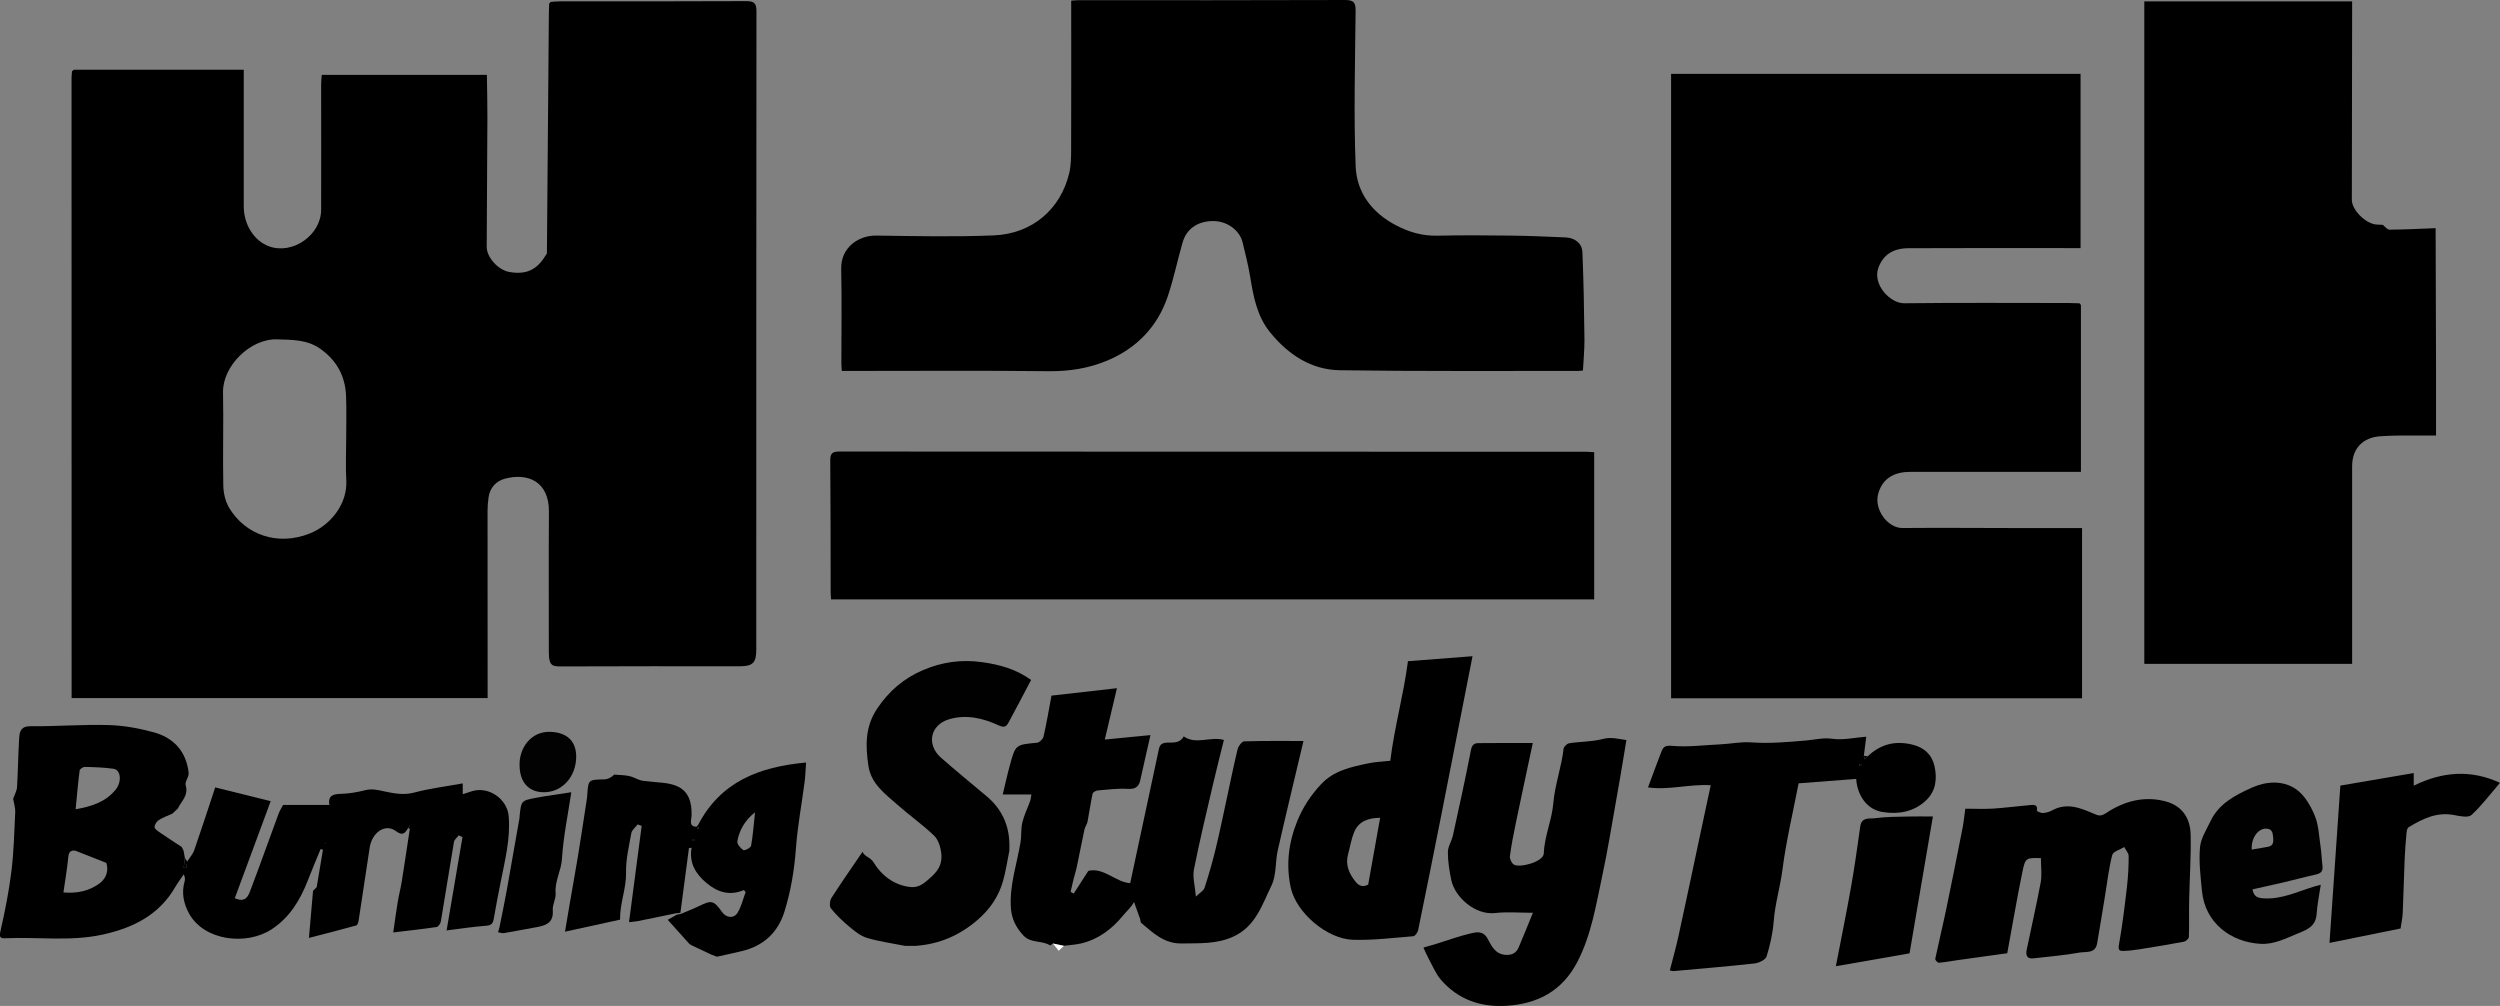 <?xml version="1.0" encoding="UTF-8"?>
<svg id="_레이어_2" data-name="레이어 2" xmlns="http://www.w3.org/2000/svg" viewBox="0 0 683.88 275.18">
  <rect x="0" y="0" width="683.88" height="275.18" fill="#808080" stroke="none"/>
  <defs>
    <style>
      .cls-1 {
        fill: #010101;
      }

      .cls-2 {
        fill: #020202;
      }

      .cls-3 {
        fill: #fcfcfc;
      }

      .cls-4 {
        fill: #fff;
      }

      .cls-5 {
        fill: #282828;
      }
    </style>
  </defs>
  <g id="_레이어_1-2" data-name="레이어 1">
    <g id="_0aYLjs.tif" data-name="0aYLjs.tif">
      <g>
        <path d="m20.21,19.07h46.47v2.97c0,11.47-.02,22.95,0,34.42,0,5.03,2.87,9.47,6.95,10.94,6.45,2.32,14.2-3.1,14.22-10.03.04-11.39,0-22.78,0-34.17,0-.91.1-1.81.16-2.72,15.06,0,30.12,0,45.18,0,.05,3.9.15,7.8.14,11.69-.04,11.79-.11,23.58-.19,35.36-.02,2.83,3.09,6.32,6.18,6.87,4.56.81,7.56-.55,9.91-4.5.13-.18.26-.36.38-.54.18-21.8.35-43.59.53-65.39,0-.99.06-1.99.09-2.98.13-.15.26-.31.4-.46.83-.05,1.65-.16,2.48-.16,16.98-.01,33.97.03,50.95-.06,2.14-.01,2.87.47,2.87,2.72-.06,58.24-.04,116.48-.05,174.71,0,3.59-.96,4.52-4.59,4.52-15.98,0-31.97-.04-47.95.04-3.17.01-4.22.23-4.21-4.17.02-12.72-.06-25.45.03-38.17.06-8.18-5.68-10.72-12.09-9-2.28.61-4.06,2.43-4.42,5.07-.17,1.23-.28,2.48-.28,3.72,0,16.14,0,32.28.02,48.42,0,.89,0,1.78,0,2.78H19.59c0-.79,0-1.52,0-2.25,0-55.74-.02-111.48-.02-167.23,0-.66.08-1.32.13-1.98.17-.14.34-.27.51-.41Zm74.49,101.54c0-4.07.12-8.15-.03-12.22-.2-5.48-2.55-9.84-7.12-13.02-3.59-2.5-7.63-2.4-11.74-2.54-7.33-.25-14.94,7.32-14.8,14.5.17,8.48-.09,16.97.07,25.45.04,2.09.57,4.43,1.64,6.2,4.4,7.27,13.18,10.51,22.08,6.93,5.57-2.24,10.29-7.96,9.93-14.57-.2-3.57-.04-7.15-.04-10.73Z"/>
        <path d="m569.24,83.41v45.67h-2.78c-14.65,0-29.31.02-43.96,0-3.93,0-7.42,1.47-8.69,5.89-1.27,4.4,2.6,9.5,6.59,9.47,10.16-.09,20.31,0,30.47.01,6.15,0,12.31,0,18.68,0v46.57h-112.42V20.2h112.01v47.67h-2.63c-14.82,0-29.64-.05-44.46.03-4.41.02-6.97,1.98-8.21,5.34-1.69,4.59,3.24,9.77,7.06,9.72,14.98-.18,29.97-.07,44.96-.07,1,0,1.99.05,2.99.08.13.14.26.29.39.43Z"/>
        <path d="m666.27,62.42c.04,12.56.08,25.12.11,37.68.01,6.23,0,12.46,0,19.04-3.39,0-6.61-.02-9.83,0-1.82.02-3.65.07-5.47.2-4.79.36-7.65,3.4-7.65,8.2-.02,17.39,0,34.78,0,52.17v1.89h-56.85V.39h56.85c0,.86,0,1.73,0,2.6-.03,17.22-.06,34.44-.08,51.67,0,2.78,3.76,6.54,6.72,6.76.58.04,1.16.06,1.74.09.61.46,1.22,1.33,1.83,1.32,4.21-.04,8.42-.25,12.63-.41Z"/>
        <path d="m230.27,101.47c-.05-.9-.11-1.55-.11-2.19,0-8.57.14-17.15-.05-25.71-.13-6.03,4.95-9.19,9.54-9.13,10.74.15,21.5.39,32.22-.05,10.49-.43,18.26-7.16,20.61-17,.51-2.13.53-4.4.53-6.6.05-13.48.02-26.95.02-40.61.67-.04,1.3-.12,1.93-.12,24.31,0,48.63.03,72.94-.06,2.31,0,2.95.59,2.93,2.92-.14,14.2-.54,28.41.01,42.59.28,7.05,4.36,12.6,10.92,16.06,3.61,1.9,7.25,2.99,11.36,2.9,6.74-.15,13.49-.1,20.23-.02,4.96.06,9.92.28,14.88.49,2.59.11,4.54,1.59,4.64,4.05.33,7.91.47,15.83.56,23.75.03,2.85-.26,5.7-.41,8.6-.62.06-.94.13-1.26.13-21.73-.03-43.47.13-65.19-.19-7.88-.11-14.12-4.25-19.09-10.32-3.69-4.51-4.61-9.93-5.52-15.42-.51-3.09-1.31-6.14-2.03-9.19-.79-3.39-4.33-5.99-8.33-5.88-4.25.11-7.07,2.32-8.08,5.81-1.43,4.92-2.44,9.97-4.08,14.81-2.8,8.3-8.53,14.18-16.53,17.54-5.08,2.14-10.5,2.98-16.15,2.91-17.9-.2-35.8-.07-53.71-.07h-2.81Z"/>
        <path d="m227.34,163.95c-.04-.68-.11-1.33-.11-1.98-.02-11.98,0-23.96-.11-35.94-.02-2,.54-2.51,2.52-2.51,68.02.05,136.04.04,204.06.05.73,0,1.46.08,2.39.13v40.26h-208.76Z"/>
        <path d="m47.2,222.56c-1.26.57-2.59,1.03-3.75,1.76-.59.38-1.17,1.27-1.17,1.92,0,.51.87,1.09,1.45,1.49,1.97,1.36,3.98,2.65,5.98,3.96.17.34.33.67.5,1.01l.37,2.04c-.11.88-.23,1.76-.34,2.63.25.02.49.04.74.06.07-.59.15-1.18.22-1.77.66-1.03,1.55-1.98,1.94-3.11,2-5.75,3.87-11.54,5.73-17.16,5.09,1.26,10.12,2.51,15.18,3.77-3.31,8.94-6.56,17.74-9.82,26.54,2.95,1.34,3.69-.61,4.28-2.17,2.63-6.94,5.12-13.93,7.68-20.89.3-.82.79-1.57,1.24-2.44h12.66c-.42-2.75,1.21-2.98,3.34-3.05,2.17-.07,4.36-.45,6.47-.99,1.89-.48,3.46-.06,5.31.34,2.53.54,5.26,1.07,8.09.31,4.25-1.14,8.67-1.67,13.28-2.51v2.96c1.01-.33,1.79-.6,2.58-.84,4.57-1.38,9.6,2.17,9.99,6.82.54,6.32-1.09,12.33-2.26,18.41-.6,3.09-1.23,6.16-1.74,9.26-.21,1.3-.38,2.2-2.09,2.32-3.62.27-7.21.84-10.89,1.29,1.52-8.92,2.93-17.22,4.34-25.52-.34-.16-.67-.33-1.01-.49-.45.6-1.2,1.15-1.32,1.81-1.24,7.25-2.36,14.52-3.59,21.77-.1.57-.7,1.43-1.17,1.5-3.83.57-7.68.98-11.85,1.48.4-2.77.77-5.53,1.22-8.28.31-1.91.81-3.79,1.12-5.7.77-4.79,1.47-9.59,2.2-14.38,0-.29.02-.58.03-.86-.18.24-.35.48-.53.72-.84,1.38-1.45,2.16-3.32.77-2.89-2.15-6.54.34-7.17,4.57-.99,6.65-1.99,13.29-3.02,19.93-.07.47-.31,1.22-.62,1.31-4.36,1.21-8.76,2.33-12.97,3.42.41-4.7.76-8.79,1.12-12.88.33-.33.67-.66,1-1,.57-3.41,1.14-6.82,1.71-10.24-.21-.06-.42-.13-.64-.19-1.19,2.92-2.43,5.83-3.57,8.77-2.07,5.29-4.94,9.97-9.79,13.16-6.98,4.58-18.53,3.12-22.6-4.26-1.51-2.73-2.15-5.71-1.23-8.85.15-.53.12-1.11-.25-1.9-.79,1.17-1.64,2.3-2.35,3.52-4.46,7.69-11.62,11.17-19.92,12.98-8.77,1.91-17.64.58-26.46.98-1.52.07-1.79-.28-1.39-2.02,1.24-5.4,2.31-10.87,2.99-16.37.65-5.32.79-10.71,1.03-16.07.06-1.31-.4-2.65-.57-3.66.41-1.19,1.01-2.2,1.07-3.23.27-4.44.31-8.9.58-13.35.11-1.8.43-3.32,3.11-3.3,7.11.07,14.23-.52,21.34-.32,4.16.12,8.38.89,12.4,1.99,5.48,1.5,8.88,5.3,9.52,11.09.12,1.09-1.11,2.43-.82,3.39.85,2.79-1.19,4.36-2.16,6.38-.48.45-.96.91-1.45,1.36Zm-26.58,10.15c-1.37-.2-1.82.46-1.95,1.85-.3,3.13-.85,6.24-1.32,9.57,3.7.31,7.08-.35,9.99-2.56,1.79-1.37,2.43-3.53,1.74-5.53m-8.39-14.67c4.37-.75,8.16-1.98,10.91-5.31,1.79-2.17,1.48-5.48-.54-5.76-2.59-.36-5.23-.45-7.86-.51-.48-.01-1.36.58-1.41.98-.44,3.37-.73,6.76-1.1,10.61Zm68.25,9.15c-.01.12-.02.25-.03.37.05-.06.13-.11.13-.18,0-.06-.06-.13-.1-.2Z"/>
        <path d="m288.02,258.11c-.27.17-.68.56-.8.48-2.23-1.4-5.23-.5-7.26-2.68-2.03-2.18-3.23-4.57-3.43-7.55-.41-6.21,1.65-12.03,2.65-18.02.29-1.76.06-3.62.48-5.33.48-2,1.42-3.9,2.12-5.85.19-.53.22-1.11.36-1.84h-7.84c.69-2.84,1.25-5.44,1.95-8,1.55-5.66,1.59-5.6,7.43-6.14.66-.06,1.63-.99,1.78-1.68.84-3.68,1.47-7.41,2.18-11.21,5.97-.68,11.84-1.34,17.9-2.03-1.11,4.7-2.17,9.19-3.32,14.05,4.29-.42,8.16-.8,12.49-1.22-.85,3.75-1.62,7.15-2.39,10.55-.11.47-.23.94-.31,1.41-.34,1.93-1.17,2.89-3.44,2.75-2.76-.17-5.56.19-8.33.43-.5.04-1.29.53-1.37.93-.54,2.52-.88,5.07-1.37,7.6-.15.75-.69,1.43-.85,2.18-.74,3.46-1.4,6.93-2.13,10.4-.21,1-.55,1.96-.8,2.95-.31,1.23-.57,2.47-.86,3.7.29.15.58.29.86.44,1.24-1.92,2.47-3.84,3.99-6.19,4.18-1.07,7.62,3.18,11.46,3.34,2.63-12.32,5.24-24.53,7.86-36.73.25-1.16.86-1.63,2.18-1.7,1.56-.08,3.5.31,4.6-1.71,3.34,2.38,7.26-.07,10.99.97-.99,4.01-2.04,8.11-3,12.22-1.79,7.73-3.66,15.44-5.2,23.22-.41,2.08.28,4.38.54,7.41,1.07-1.04,2.11-1.6,2.37-2.41,1.12-3.41,2.11-6.88,2.97-10.37,1.1-4.52,2.04-9.08,3.02-13.63,1.01-4.65,1.94-9.32,3.06-13.94.2-.83,1.16-2.09,1.79-2.11,5.52-.17,11.04-.1,16.22-.1-2.3,9.71-4.73,19.76-7.02,29.85-.73,3.2-.35,6.84-1.73,9.68-2.54,5.22-4.32,11.17-10.42,13.97-4.58,2.11-9.31,1.79-14.09,1.89-4.78.1-7.87-2.86-11.11-5.61-.25-.21-.2-.75-.33-1.13-.49-1.41-1-2.82-1.65-4.62-.88,1.62-2.05,2.53-3,3.7-3,3.69-6.78,6.57-11.58,7.67-1.5.34-3.06.41-4.6.61-1.01-.21-2.01-.43-3.02-.64Z"/>
        <path d="m444.91,202.43c-.54,3.25-1.05,6.44-1.6,9.62-.97,5.62-1.94,11.24-2.95,16.86-.64,3.55-1.29,7.11-2.05,10.64-1.73,8.05-2.98,16.23-6.86,23.66-4.1,7.85-10.82,11.42-19.4,11.93-7.04.41-13.18-1.7-17.86-7.1-1.42-1.64-2.28-3.79-3.35-5.73-.5-.9-.88-1.86-1.46-3.1,1.21-.35,2.4-.68,3.58-1.04,3.04-.94,6.04-2.05,9.12-2.78,1.7-.4,3.61-.93,4.87,1.41,1.02,1.88,2,4.11,4.71,4.39,1.8.19,3.09-.43,3.78-2.05,1.34-3.13,2.6-6.3,3.89-9.45-3.72,0-7.06-.3-10.33.07-5.59.62-11.03-4.45-11.99-8.99-.53-2.52-.94-5.12-.94-7.68,0-1.52,1.04-3,1.38-4.56,1.71-7.78,3.42-15.56,4.94-23.38.27-1.39.91-1.86,1.98-1.87,4.95-.06,9.9-.03,14.93-.03-1.52,7.15-3.14,14.66-4.7,22.17-.61,2.92-1.18,5.85-1.56,8.81-.09.73.47,1.91,1.09,2.28,1.63.97,8.1-.75,8.18-3.06.17-4.73,2.21-9.07,2.6-13.71.43-5.08,2.24-9.88,2.81-14.92.07-.58.96-1.42,1.57-1.51,3.04-.47,6.2-.38,9.14-1.16,2.33-.62,4.31,0,6.48.3Z"/>
        <path d="m558.29,234.74c-4.08-.1-4.26-.13-5.08,3.87-1.47,7.2-2.71,14.45-4.12,22.15-4.42.61-9.05,1.25-13.68,1.9-1.68.24-3.35.57-5.04.7-.31.02-1.04-.76-.98-1.05.97-4.64,2.1-9.24,3.06-13.87,1.53-7.32,2.98-14.65,4.42-21.99.33-1.66.48-3.36.74-5.23,2.53,0,5.1.13,7.65-.03,3.34-.21,6.66-.67,9.99-.95,1.01-.09,2.28-.28,1.93,1.54-.02.11,1.11.66,1.68.62.86-.06,1.77-.31,2.52-.72,4.03-2.22,7.74-.65,11.41.92,1.25.54,1.89.77,3.32-.18,4.94-3.27,10.48-4.8,16.41-3.17,4.56,1.26,6.65,4.73,6.74,9.1.12,5.95-.29,11.91-.41,17.87-.07,3.36.04,6.73-.08,10.09-.02.47-.84,1.2-1.39,1.3-3.97.76-7.95,1.4-11.94,2.04-1.52.24-3.07.44-4.6.48-.93.02-1.48-.14-1.21-1.63.95-5.28,1.59-10.62,2.21-15.95.32-2.77.47-5.57.46-8.36,0-.83-.78-1.66-1.2-2.48-1.14.71-3.04,1.22-3.29,2.17-.94,3.6-1.34,7.34-1.95,11.02-.72,4.4-1.43,8.8-2.19,13.2-.5,2.84-3.11,2.17-4.83,2.48-4.15.76-8.38,1.08-12.58,1.58-1.91.23-2.13-1.03-1.85-2.36,1.25-6.15,2.69-12.26,3.83-18.44.38-2.08.06-4.28.06-6.61Z"/>
        <path d="m185.11,249.79c-3.52.73-7.04,1.46-10.57,2.17-.71.14-1.43.18-2.47.3,1.17-8.92,2.32-17.63,3.46-26.34-.37-.13-.73-.27-1.1-.4-.6.79-1.58,1.52-1.73,2.39-.65,3.58-1.51,7.21-1.44,10.8.08,4.39-1.72,8.39-1.64,12.86-4.99,1.09-9.83,2.15-15.06,3.29.42-2.52.78-4.71,1.16-6.9.8-4.67,1.65-9.33,2.42-14,.85-5.18,1.62-10.38,2.42-15.57.05-.32.07-.65.09-.98.29-4.16.29-4.12,4.66-4.21.94-.02,1.87-.47,2.69-1.3,1.37.11,2.76.1,4.1.38,1.07.22,2.05.84,3.11,1.16.68.21,1.42.2,2.13.3,2.47.34,5.1.27,7.39,1.12,3.73,1.38,4.58,4.68,4.45,8.4-.04,1.07-.87,2.87,1.45,2.9.08.2.17.39.25.59.08-.03.16-.06.24-.09-.08-.28-.15-.56-.23-.84,6.13-11.98,16.84-16.08,29.61-17.23-.14,1.96-.18,3.7-.41,5.41-.78,6.02-1.92,12.01-2.36,18.05-.43,5.92-1.39,11.69-3.14,17.32-1.8,5.78-5.77,9.39-11.68,10.81-2.25.54-4.52,1.02-6.78,1.53l-1.49-.56c-1.84-.87-3.68-1.74-5.53-2.61-.17-.11-.35-.22-.52-.33-1.97-2.2-3.95-4.39-5.93-6.6.52-.29,1.5-.85,2.48-1.4.38-.07.76-.14,1.14-.22,1.65-.71,3.33-1.35,4.94-2.13,3.46-1.69,4.03-1.57,6.3,1.63,1.12,1.58,3.19,1.87,4.22.23,1.06-1.69,1.51-3.76,2.23-5.67-.16-.19-.31-.39-.47-.58-3.95,1.69-7.28.54-10.24-1.93-2.93-2.45-4.81-5.46-4.07-9.63-.24.02-.48.05-.72.07-.78,5.91-1.56,11.82-2.34,17.72-.33.04-.67.08-1,.12Zm21.43-27.6c-2.92,2.37-4.29,4.98-4.84,7.92-.14.73.85,1.92,1.63,2.44.34.22,2.03-.64,2.13-1.18.51-2.82.71-5.7,1.08-9.18Zm-16.6,7.71c-.04-.14-.07-.27-.1-.4-.13.06-.29.1-.36.2-.05.07.05.23.08.35.13-.05.25-.11.38-.16Z"/>
        <path d="m510.93,206.88c3.46-3.28,7.4-4.33,12.13-3.21,3.38.8,5.45,2.85,6.13,5.92.74,3.34.43,6.76-2.33,9.37-3.38,3.19-7.59,3.85-11.89,3.17-4.2-.66-6.89-4.44-7.21-9.06-5.18.4-10.35.8-15.75,1.21-1.51,7.85-3.4,15.69-4.42,23.64-.61,4.74-2.03,9.3-2.39,14.08-.24,3.25-.98,6.51-1.95,9.63-.29.91-2.09,1.79-3.28,1.92-7.39.82-14.81,1.43-22.22,2.1-.23.02-.48-.08-.97-.18.8-3.13,1.67-6.2,2.35-9.3,1.96-8.97,3.85-17.96,5.76-26.94,1-4.69,2-9.39,3.08-14.43-5.74-.38-11.4,1.41-17.16.6,1.32-3.53,2.44-6.61,3.62-9.66.51-1.32.94-1.89,2.94-1.71,4.39.39,8.87-.22,13.31-.42,2.8-.13,5.49-.74,8.4-.53,4.99.36,10.06-.1,15.07-.53,2.35-.2,4.54-.81,7.06-.46,3.02.42,6.2-.33,9.31-.57-.24,1.92-.45,3.56-.66,5.21.03.32.07.64.1.96.31-.27.62-.54.93-.81Zm-1.72,2.22c-.14-.06-.31-.2-.42-.16-.1.04-.13.26-.19.4.14.06.31.2.41.16.1-.04.13-.26.19-.4Z"/>
        <path class="cls-1" d="m247.57,258.74c-3.47-.69-7.01-1.17-10.39-2.17-1.75-.52-3.34-1.82-4.8-3.03-1.83-1.52-3.59-3.2-5.08-5.04-.46-.57-.32-2.14.14-2.86,2.68-4.19,5.55-8.27,8.51-12.63.59,1.45,2.08,1.33,3.04,2.93,2.11,3.48,5.59,6.24,10.07,6.71,2.49.26,3.98-1.23,5.85-2.92,2.23-2.02,2.87-4,2.56-6.47-.21-1.64-.83-3.61-1.97-4.69-3.13-2.99-6.7-5.5-9.95-8.38-3.39-3-7.28-5.74-8-10.72-.79-5.43-.96-10.62,2.41-15.64,3.24-4.83,7.33-8.31,12.54-10.52,5.13-2.19,10.42-2.97,16.12-2.18,4.93.68,9.4,1.96,13.44,4.88-2.04,3.87-4.04,7.69-6.09,11.49-.6,1.12-1.05,1.73-2.8.92-4.27-1.98-8.92-3.07-13.62-1.64-5.13,1.56-6.17,6.96-2.12,10.51,4.05,3.54,8.2,6.97,12.33,10.41,4.24,3.52,6.36,8.01,6.36,13.51,0,.5,0,1-.01,1.5-.56,2.76-.96,5.56-1.72,8.26-1.21,4.31-3.64,7.83-7.1,10.78-4.87,4.17-10.38,6.52-16.74,6.99-1,0-2,0-3,0Z"/>
        <path d="m380.32,208.11c1.11-9.13,3.62-17.92,4.83-27.24,5.78-.45,11.66-.9,17.66-1.36-2.83,14.42-5.57,28.47-8.35,42.51-2.14,10.82-4.31,21.64-6.53,32.45-.13.63-.83,1.6-1.33,1.64-5.48.44-10.98,1.13-16.46.97-7.14-.2-15.54-7.4-17.04-14.24-1.37-6.26-.62-12.4,1.82-18.36,1.52-3.71,3.67-6.95,6.41-9.9,3.54-3.83,8.26-4.77,12.98-5.77,1.91-.4,3.89-.46,6.01-.7Zm-2.78,15.6c-3.33.04-5.91.98-7.13,3.97-.77,1.89-1.08,3.97-1.63,5.95-.82,2.95.26,5.34,2.06,7.6,1.1,1.38,2.25,1.36,3.43.76,1.11-6.18,2.16-12.07,3.27-18.28Z"/>
        <path class="cls-1" d="m616.18,243.29c.33,1.87,1.27,2.32,2.83,2.44,5.13.4,9.59-1.9,14.28-3.29.38-.11.77-.21,1.56-.41-.41,2.8-.95,5.37-1.13,7.96-.23,3.37-2.48,4.3-5.18,5.38-3.31,1.33-6.38,3.02-10.14,2.82-8.21-.45-15.18-5.77-16.04-14.36-.4-4-.88-8.06-.55-12.03.21-2.46,1.78-4.85,2.89-7.19,2.29-4.82,6.84-7.14,11.31-9.15,3.88-1.74,8.46-2.07,12.07.42,2.28,1.57,3.97,4.48,5.09,7.14,1.1,2.6,1.19,5.64,1.62,8.51.27,1.77.31,3.58.53,5.36.17,1.41-.42,2.03-1.78,2.33-2.89.63-5.74,1.42-8.62,2.1-2.89.68-5.79,1.31-8.76,1.98Zm-.22-10.88c1.53-.26,2.95-.53,4.37-.75,1.73-.28,1.58-1.55,1.48-2.78-.1-1.22-.39-2.22-1.99-2.2-2.21.02-4.03,2.62-3.86,5.73Z"/>
        <path d="m640.21,214.9c6.52-1.12,13.19-2.26,20.07-3.43v3.45c7.84-3.85,15.6-4.47,23.59-.78-2.58,3-4.94,6.17-7.8,8.81-.85.79-3.14.33-4.68.02-4.76-.94-8.68.99-12.51,3.33-.37.23-.52.99-.57,1.52-.21,2.37-.41,4.75-.51,7.13-.21,4.95-.31,9.9-.53,14.85-.06,1.37-.38,2.72-.59,4.19-6.48,1.31-13.01,2.63-19.44,3.94,1-14.53,1.98-28.7,2.97-43.03Z"/>
        <path d="m528.75,223.34c-2.14,12.56-4.23,24.8-6.39,37.45-6.75,1.18-13.53,2.36-20.16,3.52,1.44-7.45,2.9-14.59,4.17-21.75.97-5.48,1.73-11,2.51-16.51.37-2.67,2.65-2.02,4.11-2.23,2.99-.42,6.06-.38,9.1-.46,2.05-.06,4.1-.01,6.66-.01Z"/>
        <path d="m156.28,216.73c-.92,6.22-2.19,12.17-2.55,18.17-.19,3.29-2.03,6.13-1.74,9.47.13,1.5-.9,3.1-.78,4.61.27,3.56-1.99,4.22-4.65,4.69-2.91.52-5.8,1.09-8.71,1.58-.51.09-1.08-.15-1.62-.24.13-.44.3-.87.39-1.31.68-3.39,1.4-6.77,2.01-10.18,1.19-6.6,2.33-13.2,3.49-19.81.03-.16,0-.33.02-.5.44-4.14.43-4.2,4.44-4.96,3.07-.58,6.18-.98,9.71-1.53Z"/>
        <path class="cls-2" d="m142.13,209.26c-.11-4.53,3.04-9.31,8.54-9.06,4.39.2,6.94,2.49,6.95,6.75.01,5.5-3.81,9.75-8.79,9.77-4.21.02-6.7-2.75-6.7-7.46Z"/>
        <path class="cls-4" d="m288.02,258.11c1.01.21,2.01.43,3.02.64-.48.45-.95.89-1.43,1.34-.53-.66-1.06-1.32-1.59-1.98Z"/>
        <path d="m51.21,235.66c-.07.59-.15,1.18-.22,1.77-.25-.02-.49-.04-.74-.06.11-.88.23-1.76.34-2.63.21.31.41.61.62.92Z"/>
        <path d="m47.2,222.56c.48-.45.96-.91,1.45-1.36-.48.45-.96.91-1.45,1.36Z"/>
        <path d="m86.67,242.69c-.33.33-.67.66-1,1,.33-.33.67-.66,1-1Z"/>
        <path class="cls-1" d="m194.61,261.13l1.49.56c-.5-.19-1-.37-1.49-.56Z"/>
        <path class="cls-4" d="m276.12,232.7c0-.5,0-1,.01-1.5"/>
        <path d="m50.21,232.71c-.17-.34-.33-.67-.5-1.01.17.34.33.67.5,1.01Z"/>
        <path class="cls-2" d="m510.93,206.88c-.31.27-.62.54-.93.81-.03-.32-.07-.64-.1-.96.35.05.69.1,1.04.15Z"/>
        <path d="m111.65,226.57c.18-.24.35-.48.53-.72,0,.29-.02.58-.03.86-.17-.05-.33-.1-.5-.15Z"/>
        <path class="cls-1" d="m190.86,225.79c.08.28.15.56.23.84-.08.03-.16.06-.24.09-.08-.2-.17-.39-.25-.59-.02-.19.07-.3.25-.35Z"/>
        <path class="cls-3" d="m186.25,249.97c-.38.07-.76.14-1.14.22"/>
        <path class="cls-5" d="m569.24,83.41c-.13-.14-.26-.29-.39-.43.13.14.26.29.39.43Z"/>
        <path class="cls-1" d="m188.56,258.18c.17.11.35.22.52.33-.17-.11-.35-.22-.52-.33Z"/>
        <path d="m88.94,230.51c.04.07.11.14.1.2,0,.06-.09.12-.13.18.01-.12.02-.25.03-.37Z"/>
        <path class="cls-1" d="m189.94,229.9c-.13.05-.25.11-.38.16-.03-.12-.13-.28-.08-.35.07-.1.24-.14.36-.2.03.13.07.26.1.4Z"/>
        <path class="cls-2" d="m509.22,209.1c-.06.14-.09.36-.19.4-.1.04-.27-.1-.41-.16.06-.14.09-.36.19-.4.1-.04.27.1.42.16Z"/>
      </g>
    </g>
  </g>
</svg>